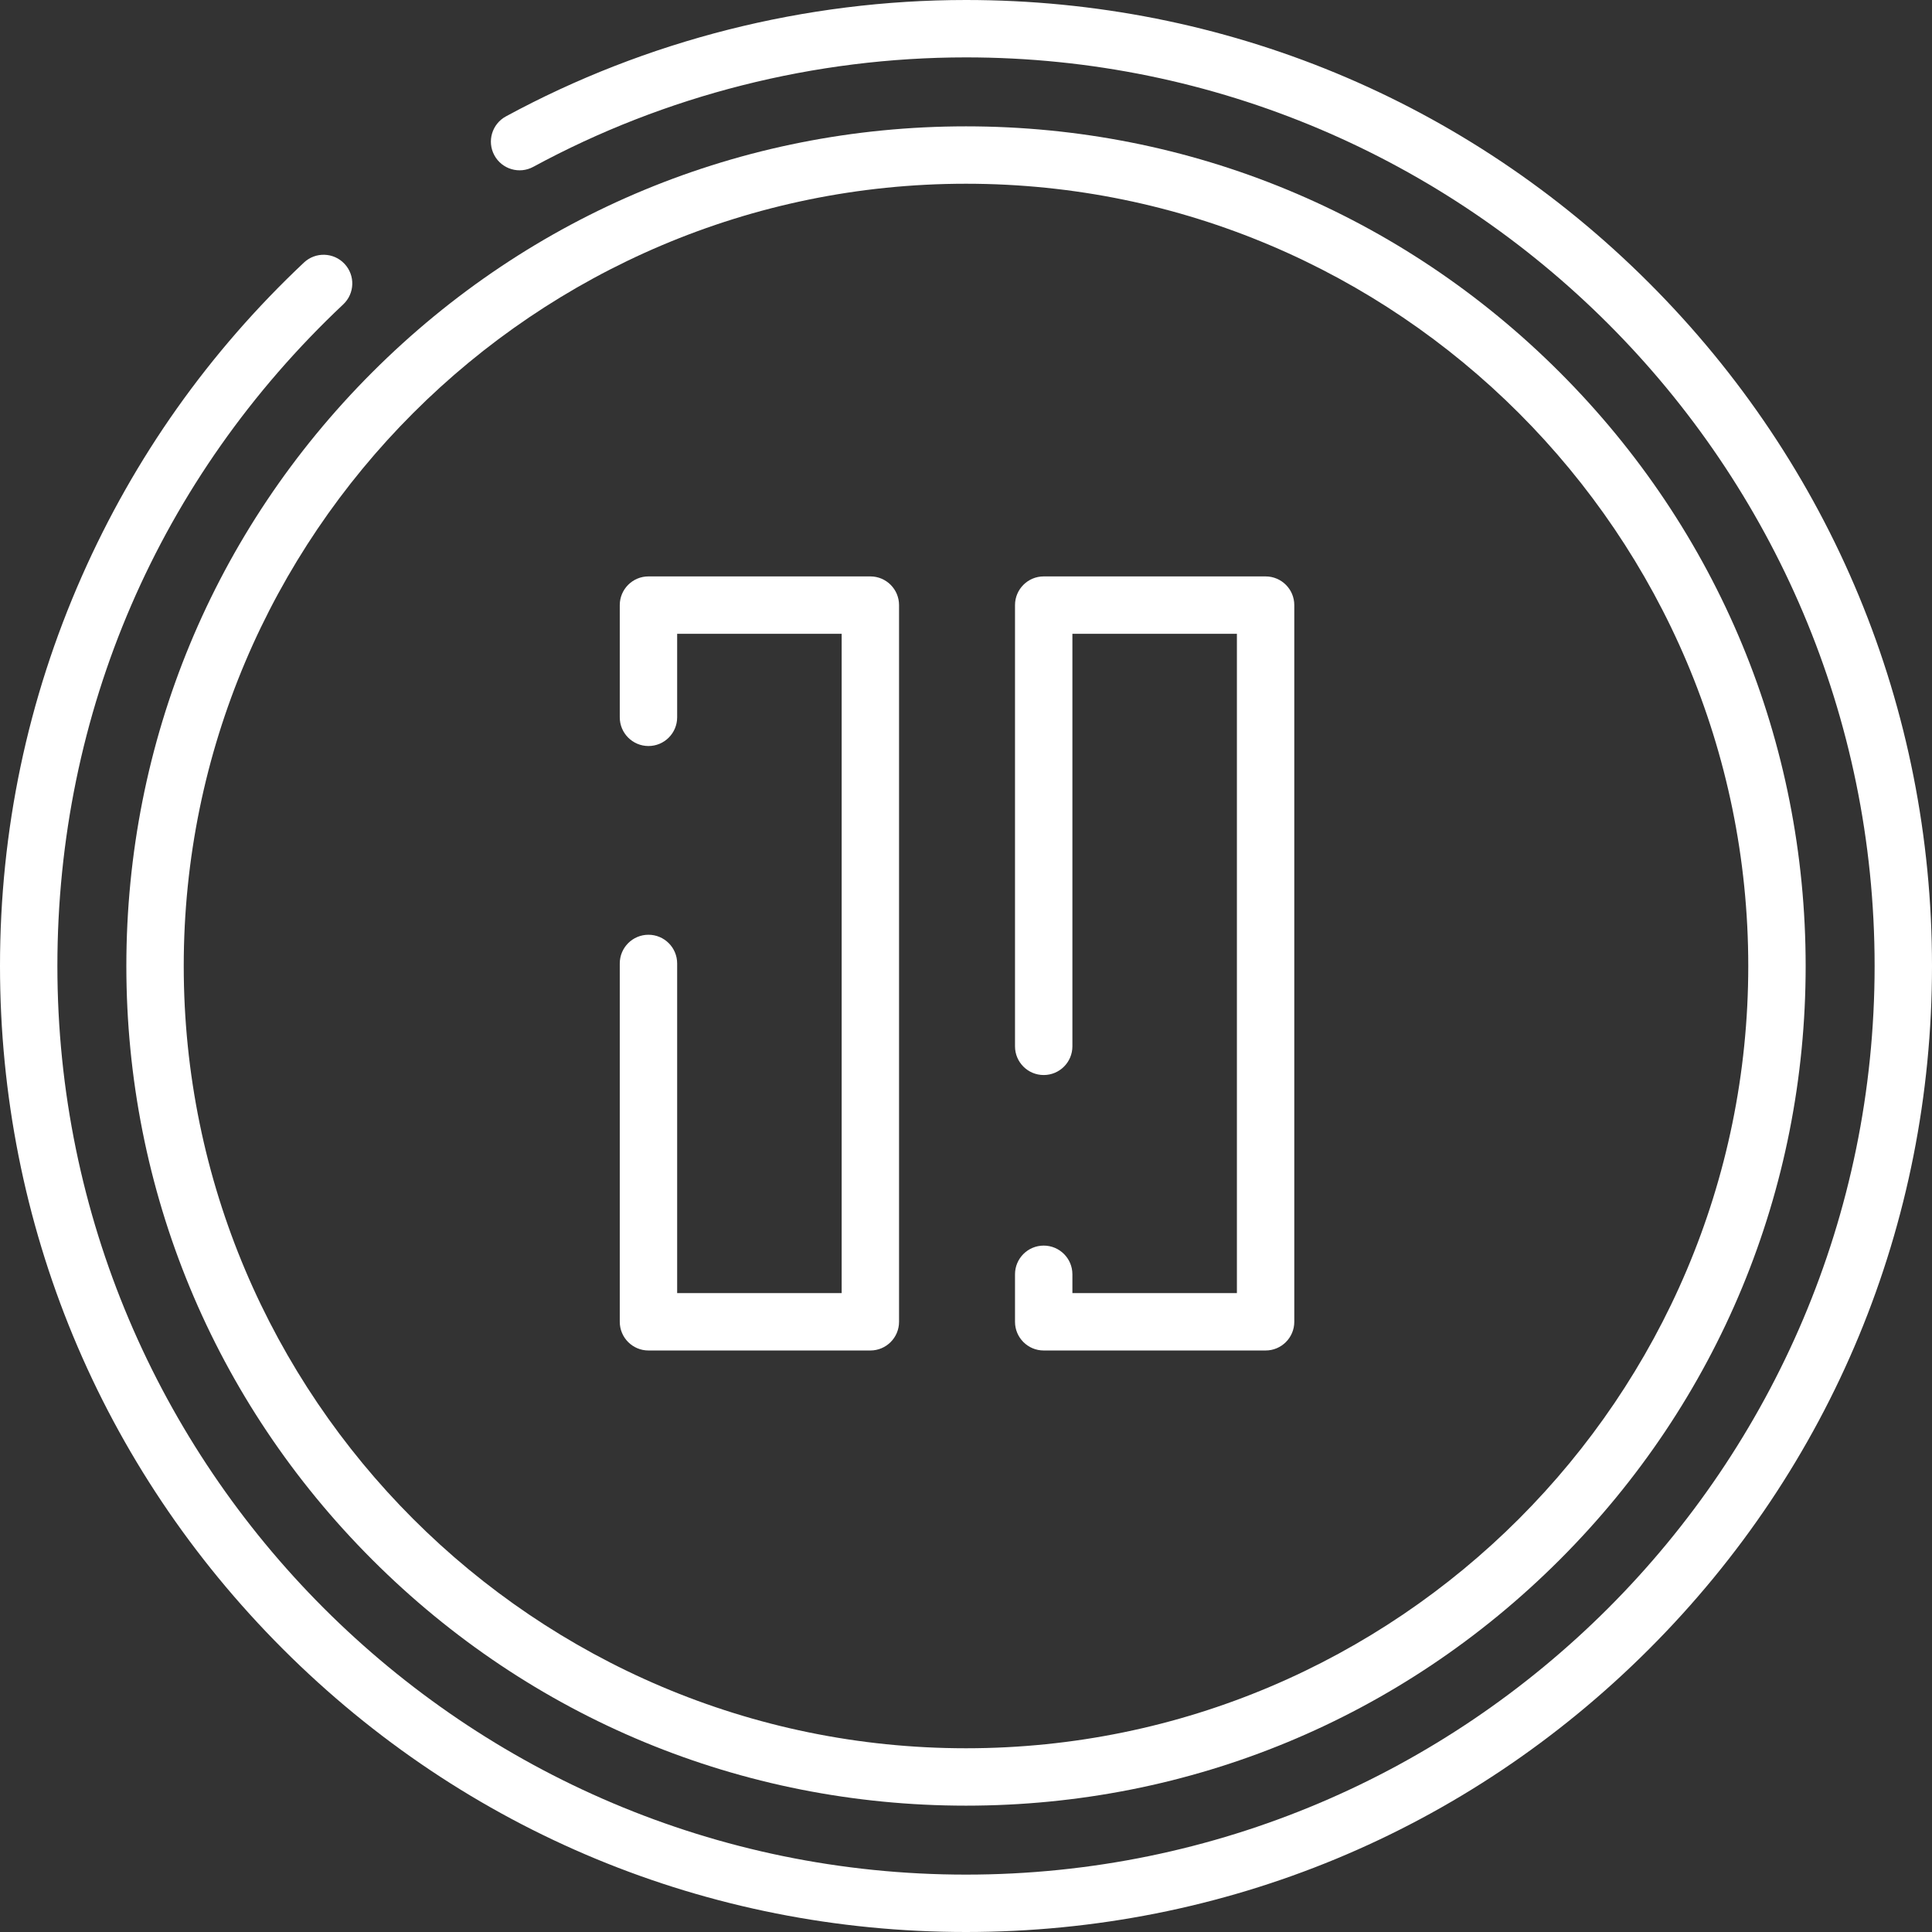 <svg xmlns="http://www.w3.org/2000/svg" xmlns:xlink="http://www.w3.org/1999/xlink" version="1.1" style="enable-background:new 0 0 512 512;" xml:space="preserve" width="512" height="512"><rect width="100%" height="100%" fill="#333333" stroke="none"/><rect id="backgroundrect" width="100%" height="100%" x="0" y="0" fill="none" stroke="none"/>



















<g class="currentLayer" style=""><title>Layer 1</title><g id="svg_1" class="" fill="#ffffff" fill-opacity="1">
	<g id="svg_2" fill="#ffffff" fill-opacity="1">
		<path d="M413.343,98.657C371.316,56.628,315.437,33.483,256,33.483S140.684,56.628,98.657,98.657    C56.628,140.684,33.483,196.563,33.483,256s23.145,115.316,65.174,157.343c42.028,42.029,97.907,65.174,157.343,65.174    c59.436,0,115.316-23.145,157.343-65.174c42.029-42.028,65.174-97.907,65.174-157.343    C478.517,196.563,455.372,140.684,413.343,98.657z M256,463.309c-114.311,0-207.309-92.998-207.309-207.309    S141.689,48.691,256,48.691S463.309,141.689,463.309,256S370.311,463.309,256,463.309z" id="svg_3" fill="#ffffff" fill-opacity="1"/>
	</g>
</g><g id="svg_4" class="selected" fill="#ffffff" fill-opacity="1">
	<g id="svg_5" fill="#ffffff" fill-opacity="1">
		<path d="M437.019,74.981C388.668,26.629,324.38,0,256,0c-42.578,0-84.742,10.667-121.931,30.849    c-3.691,2.003-5.059,6.618-3.057,10.31c2.002,3.69,6.616,5.058,10.31,3.057C176.292,25.239,215.947,15.208,256,15.208    c132.773,0,240.792,108.019,240.792,240.792S388.773,496.792,256,496.792S15.208,388.773,15.208,256    c0-67.074,26.906-129.346,75.761-175.345c3.058-2.878,3.203-7.691,0.323-10.749c-2.879-3.059-7.69-3.203-10.749-0.323    c-25.162,23.693-44.967,51.67-58.863,83.158C7.295,185.34,0,220.082,0,256c0,68.38,26.629,132.668,74.981,181.019    S187.62,512,256,512s132.668-26.629,181.019-74.981C485.37,388.667,512,324.38,512,256S485.371,123.332,437.019,74.981z" id="svg_6" fill="#ffffff" fill-opacity="1"/>
	</g>
</g><g id="svg_7" class="" fill="#ffffff" fill-opacity="1">
	<g id="svg_8" fill="#ffffff" fill-opacity="1">
		<path d="M230.653,152.755h-58.804c-4.199,0-7.604,3.405-7.604,7.604v29.74c0,4.199,3.405,7.604,7.604,7.604    c4.199,0,7.604-3.405,7.604-7.604v-22.136h43.596v174.722h-43.596v-87.361c0-4.199-3.405-7.604-7.604-7.604    c-4.199,0-7.604,3.405-7.604,7.604v94.965c0,4.199,3.405,7.604,7.604,7.604h58.804c4.199,0,7.604-3.405,7.604-7.604v-189.93    C238.257,156.16,234.853,152.755,230.653,152.755z" id="svg_9" fill="#ffffff" fill-opacity="1"/>
	</g>
</g><g id="svg_10" class="" fill="#ffffff" fill-opacity="1">
	<g id="svg_11" fill="#ffffff" fill-opacity="1">
		<path d="M335.396,152.755h-58.804c-4.199,0-7.604,3.405-7.604,7.604v116.932c0,4.199,3.405,7.604,7.604,7.604    c4.199,0,7.604-3.405,7.604-7.604V167.963h43.596v174.722h-43.596V337.7c0-4.199-3.405-7.604-7.604-7.604    c-4.199,0-7.604,3.405-7.604,7.604v12.589c0,4.199,3.404,7.604,7.604,7.604h58.804c4.199,0,7.604-3.405,7.604-7.604v-189.93    C343,156.16,339.596,152.755,335.396,152.755z" id="svg_12" fill="#ffffff" fill-opacity="1"/>
	</g>
</g><g id="svg_13">
</g><g id="svg_14">
</g><g id="svg_15">
</g><g id="svg_16">
</g><g id="svg_17">
</g><g id="svg_18">
</g><g id="svg_19">
</g><g id="svg_20">
</g><g id="svg_21">
</g><g id="svg_22">
</g><g id="svg_23">
</g><g id="svg_24">
</g><g id="svg_25">
</g><g id="svg_26">
</g><g id="svg_27">
</g></g></svg>